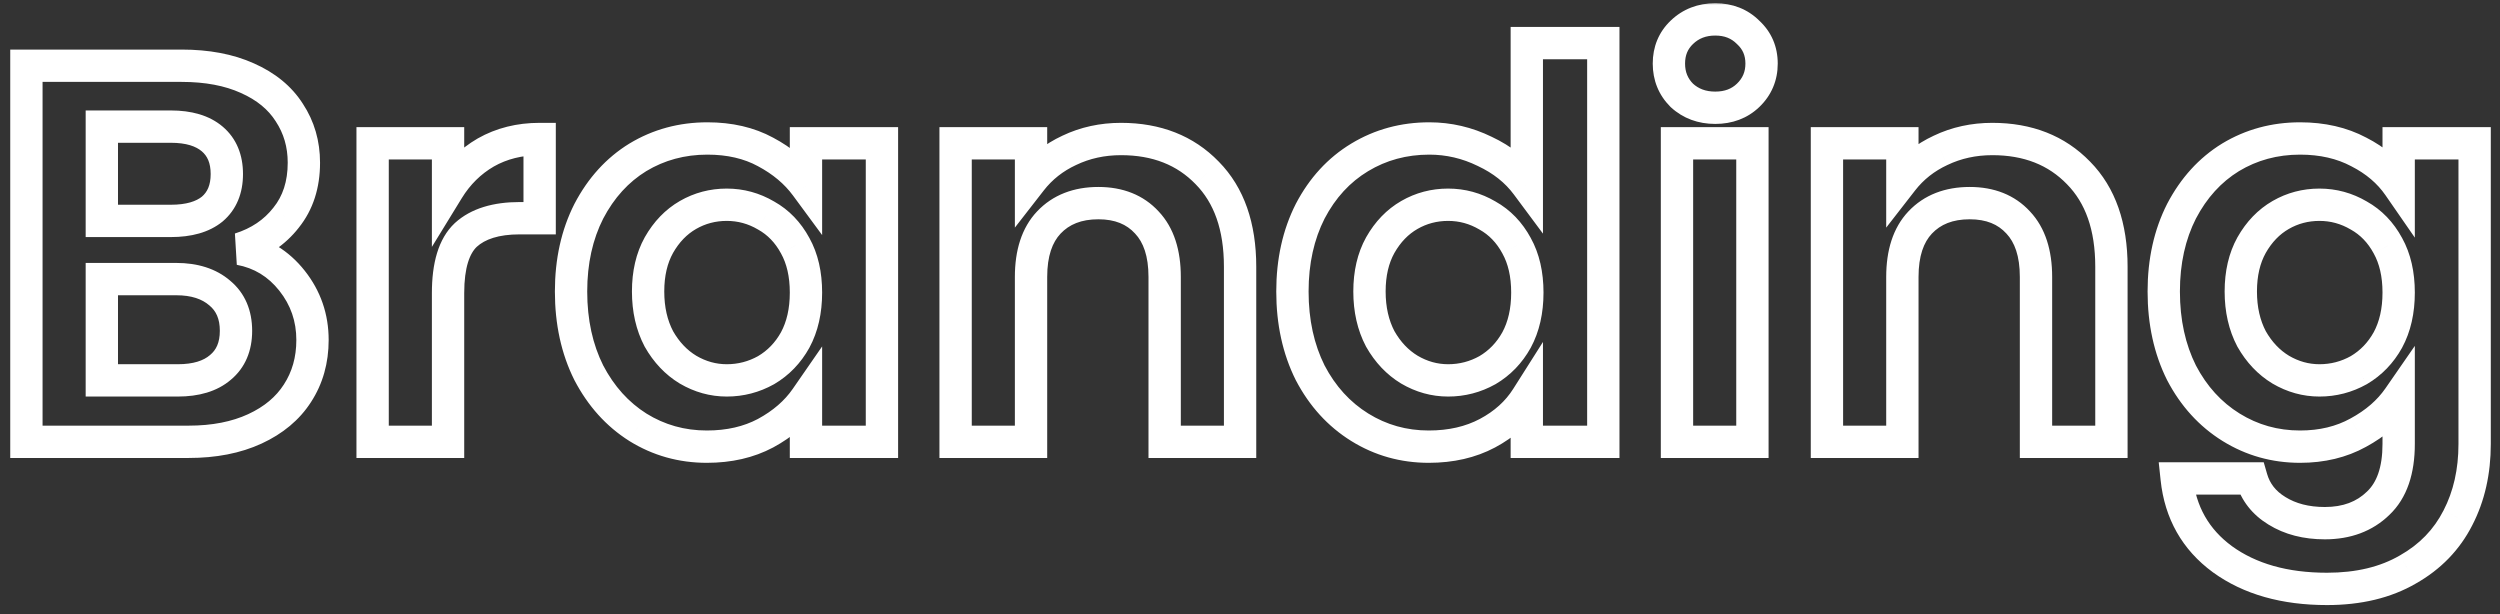 <svg width="232" height="57" viewBox="0 0 232 57" fill="none" xmlns="http://www.w3.org/2000/svg">
<rect x="0" y="0" width="232" height="57" fill="#333333" stroke="none"/>
<mask id="path-1-outside-1_1_343" maskUnits="userSpaceOnUse" x="0" y="0" width="232" height="57" fill="black">
<rect fill="white" width="232" height="57"/>
<path d="M22.25 23.1C24.217 23.467 25.833 24.45 27.1 26.05C28.367 27.65 29 29.483 29 31.55C29 33.417 28.533 35.067 27.6 36.5C26.7 37.9 25.383 39 23.65 39.8C21.917 40.6 19.867 41 17.5 41H2.45V6.1H16.85C19.217 6.1 21.25 6.483 22.95 7.25C24.683 8.017 25.983 9.083 26.85 10.45C27.75 11.817 28.2 13.367 28.2 15.1C28.2 17.133 27.65 18.833 26.55 20.2C25.483 21.567 24.05 22.533 22.25 23.1ZM9.45 20.5H15.85C17.517 20.5 18.8 20.133 19.7 19.4C20.6 18.633 21.05 17.55 21.05 16.15C21.05 14.75 20.6 13.667 19.7 12.9C18.8 12.133 17.517 11.75 15.85 11.75H9.45V20.5ZM16.5 35.3C18.2 35.3 19.517 34.9 20.45 34.1C21.417 33.3 21.9 32.167 21.9 30.7C21.9 29.2 21.4 28.033 20.4 27.2C19.4 26.333 18.05 25.9 16.35 25.9H9.45V35.3H16.5ZM41.579 17.6C42.479 16.133 43.646 14.983 45.079 14.15C46.546 13.317 48.212 12.9 50.079 12.9V20.25H48.229C46.029 20.25 44.362 20.767 43.229 21.8C42.129 22.833 41.579 24.633 41.579 27.2V41H34.579V13.3H41.579V17.6ZM52.994 27.05C52.994 24.25 53.544 21.767 54.644 19.6C55.777 17.433 57.294 15.767 59.194 14.6C61.127 13.433 63.277 12.85 65.644 12.85C67.71 12.85 69.51 13.267 71.044 14.1C72.61 14.933 73.86 15.983 74.794 17.25V13.3H81.844V41H74.794V36.95C73.894 38.25 72.644 39.333 71.044 40.2C69.477 41.033 67.66 41.45 65.594 41.45C63.26 41.45 61.127 40.85 59.194 39.65C57.294 38.45 55.777 36.767 54.644 34.6C53.544 32.4 52.994 29.883 52.994 27.05ZM74.794 27.15C74.794 25.45 74.46 24 73.794 22.8C73.127 21.567 72.227 20.633 71.094 20C69.96 19.333 68.744 19 67.444 19C66.144 19 64.944 19.317 63.844 19.95C62.744 20.583 61.844 21.517 61.144 22.75C60.477 23.95 60.144 25.383 60.144 27.05C60.144 28.717 60.477 30.183 61.144 31.45C61.844 32.683 62.744 33.633 63.844 34.3C64.977 34.967 66.177 35.3 67.444 35.3C68.744 35.3 69.96 34.983 71.094 34.35C72.227 33.683 73.127 32.75 73.794 31.55C74.46 30.317 74.794 28.85 74.794 27.15ZM104.03 12.9C107.33 12.9 109.997 13.95 112.03 16.05C114.064 18.117 115.08 21.017 115.08 24.75V41H108.08V25.7C108.08 23.5 107.53 21.817 106.43 20.65C105.33 19.45 103.83 18.85 101.93 18.85C99.997 18.85 98.464 19.45 97.331 20.65C96.231 21.817 95.68 23.5 95.68 25.7V41H88.68V13.3H95.68V16.75C96.614 15.55 97.797 14.617 99.231 13.95C100.697 13.25 102.297 12.9 104.03 12.9ZM119.937 27.05C119.937 24.25 120.487 21.767 121.587 19.6C122.72 17.433 124.254 15.767 126.187 14.6C128.12 13.433 130.27 12.85 132.637 12.85C134.437 12.85 136.154 13.25 137.787 14.05C139.42 14.817 140.72 15.85 141.687 17.15V4H148.787V41H141.687V36.9C140.82 38.267 139.604 39.367 138.037 40.2C136.47 41.033 134.654 41.45 132.587 41.45C130.254 41.45 128.12 40.85 126.187 39.65C124.254 38.45 122.72 36.767 121.587 34.6C120.487 32.4 119.937 29.883 119.937 27.05ZM141.737 27.15C141.737 25.45 141.404 24 140.737 22.8C140.07 21.567 139.17 20.633 138.037 20C136.904 19.333 135.687 19 134.387 19C133.087 19 131.887 19.317 130.787 19.95C129.687 20.583 128.787 21.517 128.087 22.75C127.42 23.95 127.087 25.383 127.087 27.05C127.087 28.717 127.42 30.183 128.087 31.45C128.787 32.683 129.687 33.633 130.787 34.3C131.92 34.967 133.12 35.3 134.387 35.3C135.687 35.3 136.904 34.983 138.037 34.35C139.17 33.683 140.07 32.75 140.737 31.55C141.404 30.317 141.737 28.85 141.737 27.15ZM159.174 10C157.94 10 156.907 9.617 156.074 8.85C155.274 8.05 154.874 7.067 154.874 5.9C154.874 4.733 155.274 3.767 156.074 3C156.907 2.2 157.94 1.8 159.174 1.8C160.407 1.8 161.424 2.2 162.224 3C163.057 3.767 163.474 4.733 163.474 5.9C163.474 7.067 163.057 8.05 162.224 8.85C161.424 9.617 160.407 10 159.174 10ZM162.624 13.3V41H155.624V13.3H162.624ZM184.89 12.9C188.19 12.9 190.857 13.95 192.89 16.05C194.923 18.117 195.94 21.017 195.94 24.75V41H188.94V25.7C188.94 23.5 188.39 21.817 187.29 20.65C186.19 19.45 184.69 18.85 182.79 18.85C180.857 18.85 179.323 19.45 178.19 20.65C177.09 21.817 176.54 23.5 176.54 25.7V41H169.54V13.3H176.54V16.75C177.473 15.55 178.657 14.617 180.09 13.95C181.557 13.25 183.157 12.9 184.89 12.9ZM213.446 12.85C215.513 12.85 217.33 13.267 218.896 14.1C220.463 14.9 221.696 15.95 222.596 17.25V13.3H229.646V41.2C229.646 43.767 229.13 46.05 228.096 48.05C227.063 50.083 225.513 51.683 223.446 52.85C221.38 54.05 218.88 54.65 215.946 54.65C212.013 54.65 208.78 53.733 206.246 51.9C203.746 50.067 202.33 47.567 201.996 44.4H208.946C209.313 45.667 210.096 46.667 211.296 47.4C212.53 48.167 214.013 48.55 215.746 48.55C217.78 48.55 219.43 47.933 220.696 46.7C221.963 45.5 222.596 43.667 222.596 41.2V36.9C221.696 38.2 220.446 39.283 218.846 40.15C217.28 41.017 215.48 41.45 213.446 41.45C211.113 41.45 208.98 40.85 207.046 39.65C205.113 38.45 203.58 36.767 202.446 34.6C201.346 32.4 200.796 29.883 200.796 27.05C200.796 24.25 201.346 21.767 202.446 19.6C203.58 17.433 205.096 15.767 206.996 14.6C208.93 13.433 211.08 12.85 213.446 12.85ZM222.596 27.15C222.596 25.45 222.263 24 221.596 22.8C220.93 21.567 220.03 20.633 218.896 20C217.763 19.333 216.546 19 215.246 19C213.946 19 212.746 19.317 211.646 19.95C210.546 20.583 209.646 21.517 208.946 22.75C208.28 23.95 207.946 25.383 207.946 27.05C207.946 28.717 208.28 30.183 208.946 31.45C209.646 32.683 210.546 33.633 211.646 34.3C212.78 34.967 213.98 35.3 215.246 35.3C216.546 35.3 217.763 34.983 218.896 34.35C220.03 33.683 220.93 32.75 221.596 31.55C222.263 30.317 222.596 28.85 222.596 27.15Z"/>
</mask>
<path d="M22.25 23.1L21.8 21.669L21.975 24.575L22.25 23.1ZM27.1 26.05L28.276 25.119H28.276L27.1 26.05ZM27.6 36.5L26.343 35.681L26.338 35.689L27.6 36.5ZM23.65 39.8L24.279 41.162L23.65 39.8ZM2.45 41H0.95V42.5H2.45V41ZM2.45 6.1V4.6H0.95V6.1H2.45ZM22.95 7.25L22.333 8.617L22.343 8.622L22.95 7.25ZM26.85 10.45L25.583 11.253L25.59 11.264L25.597 11.275L26.85 10.45ZM26.55 20.2L25.381 19.259L25.374 19.268L25.367 19.277L26.55 20.2ZM9.45 20.5H7.95V22H9.45V20.5ZM19.7 19.4L20.648 20.563L20.66 20.552L20.673 20.542L19.7 19.4ZM19.7 12.9L20.673 11.758H20.673L19.7 12.9ZM9.45 11.75V10.25H7.95V11.75H9.45ZM20.45 34.1L19.494 32.944L19.484 32.953L19.474 32.961L20.45 34.1ZM20.4 27.2L19.418 28.334L19.429 28.343L19.44 28.352L20.4 27.2ZM9.45 25.9V24.4H7.95V25.9H9.45ZM9.45 35.3H7.95V36.8H9.45V35.3ZM21.975 24.575C23.578 24.873 24.877 25.659 25.924 26.981L28.276 25.119C26.79 23.241 24.855 22.06 22.525 21.625L21.975 24.575ZM25.924 26.981C26.978 28.312 27.5 29.817 27.5 31.55H30.5C30.5 29.15 29.755 26.988 28.276 25.119L25.924 26.981ZM27.5 31.55C27.5 33.154 27.103 34.514 26.343 35.681L28.857 37.319C29.963 35.62 30.5 33.68 30.5 31.55H27.5ZM26.338 35.689C25.614 36.815 24.535 37.74 23.021 38.438L24.279 41.162C26.232 40.26 27.786 38.985 28.862 37.311L26.338 35.689ZM23.021 38.438C21.526 39.128 19.7 39.5 17.5 39.5V42.5C20.033 42.5 22.307 42.072 24.279 41.162L23.021 38.438ZM17.5 39.5H2.45V42.5H17.5V39.5ZM3.95 41V6.1H0.95V41H3.95ZM2.45 7.6H16.85V4.6H2.45V7.6ZM16.85 7.6C19.059 7.6 20.872 7.958 22.333 8.617L23.567 5.883C21.628 5.008 19.374 4.6 16.85 4.6V7.6ZM22.343 8.622C23.853 9.289 24.901 10.178 25.583 11.253L28.117 9.647C27.066 7.989 25.514 6.744 23.557 5.878L22.343 8.622ZM25.597 11.275C26.326 12.382 26.7 13.642 26.7 15.1H29.7C29.7 13.092 29.174 11.251 28.103 9.625L25.597 11.275ZM26.7 15.1C26.7 16.848 26.234 18.201 25.381 19.259L27.718 21.14C29.066 19.466 29.7 17.418 29.7 15.1H26.7ZM25.367 19.277C24.504 20.383 23.337 21.185 21.8 21.669L22.7 24.531C24.763 23.881 26.462 22.75 27.733 21.123L25.367 19.277ZM9.45 22H15.85V19H9.45V22ZM15.85 22C17.715 22 19.385 21.592 20.648 20.563L18.753 18.237C18.215 18.675 17.318 19 15.85 19V22ZM20.673 20.542C21.97 19.437 22.55 17.9 22.55 16.15H19.55C19.55 17.2 19.23 17.83 18.727 18.258L20.673 20.542ZM22.55 16.15C22.55 14.4 21.97 12.863 20.673 11.758L18.727 14.042C19.23 14.47 19.55 15.1 19.55 16.15H22.55ZM20.673 11.758C19.409 10.681 17.729 10.25 15.85 10.25V13.25C17.305 13.25 18.191 13.585 18.727 14.042L20.673 11.758ZM15.85 10.25H9.45V13.25H15.85V10.25ZM7.95 11.75V20.5H10.95V11.75H7.95ZM16.5 36.8C18.421 36.8 20.133 36.348 21.426 35.239L19.474 32.961C18.901 33.452 17.979 33.8 16.5 33.8V36.8ZM21.406 35.256C22.777 34.121 23.4 32.53 23.4 30.7H20.4C20.4 31.804 20.056 32.479 19.494 32.944L21.406 35.256ZM23.4 30.7C23.4 28.831 22.756 27.211 21.36 26.048L19.44 28.352C20.044 28.855 20.4 29.569 20.4 30.7H23.4ZM21.382 26.067C20.039 24.903 18.306 24.4 16.35 24.4V27.4C17.794 27.4 18.761 27.764 19.418 28.334L21.382 26.067ZM16.35 24.4H9.45V27.4H16.35V24.4ZM7.95 25.9V35.3H10.95V25.9H7.95ZM9.45 36.8H16.5V33.8H9.45V36.8ZM41.579 17.6H40.079V22.912L42.857 18.384L41.579 17.6ZM45.079 14.15L44.338 12.846L44.331 12.85L44.325 12.853L45.079 14.15ZM50.079 12.9H51.579V11.4H50.079V12.9ZM50.079 20.25V21.75H51.579V20.25H50.079ZM43.229 21.8L42.218 20.692L42.21 20.699L42.202 20.707L43.229 21.8ZM41.579 41V42.5H43.079V41H41.579ZM34.579 41H33.079V42.5H34.579V41ZM34.579 13.3V11.8H33.079V13.3H34.579ZM41.579 13.3H43.079V11.8H41.579V13.3ZM42.857 18.384C43.633 17.121 44.622 16.151 45.833 15.447L44.325 12.853C42.669 13.816 41.325 15.146 40.3 16.816L42.857 18.384ZM45.82 15.454C47.037 14.762 48.444 14.4 50.079 14.4V11.4C47.981 11.4 46.054 11.871 44.338 12.846L45.82 15.454ZM48.579 12.9V20.25H51.579V12.9H48.579ZM50.079 18.75H48.229V21.75H50.079V18.75ZM48.229 18.75C45.816 18.75 43.727 19.316 42.218 20.692L44.239 22.908C44.997 22.218 46.242 21.75 48.229 21.75V18.75ZM42.202 20.707C40.646 22.169 40.079 24.494 40.079 27.2H43.079C43.079 24.773 43.612 23.498 44.256 22.893L42.202 20.707ZM40.079 27.2V41H43.079V27.2H40.079ZM41.579 39.5H34.579V42.5H41.579V39.5ZM36.079 41V13.3H33.079V41H36.079ZM34.579 14.8H41.579V11.8H34.579V14.8ZM40.079 13.3V17.6H43.079V13.3H40.079ZM54.644 19.6L53.315 18.905L53.31 18.913L53.306 18.921L54.644 19.6ZM59.194 14.6L58.419 13.316L58.409 13.322L59.194 14.6ZM71.044 14.1L70.328 15.418L70.339 15.424L71.044 14.1ZM74.794 17.25L73.586 18.14L76.294 21.814V17.25H74.794ZM74.794 13.3V11.8H73.294V13.3H74.794ZM81.844 13.3H83.344V11.8H81.844V13.3ZM81.844 41V42.5H83.344V41H81.844ZM74.794 41H73.294V42.5H74.794V41ZM74.794 36.95H76.294V32.148L73.561 36.096L74.794 36.95ZM71.044 40.2L71.748 41.524L71.758 41.519L71.044 40.2ZM59.194 39.65L58.393 40.918L58.403 40.925L59.194 39.65ZM54.644 34.6L53.302 35.271L53.308 35.283L53.315 35.295L54.644 34.6ZM73.794 22.8L72.474 23.513L72.478 23.521L72.483 23.529L73.794 22.8ZM71.094 20L70.333 21.293L70.347 21.301L70.362 21.309L71.094 20ZM63.844 19.95L63.095 18.65H63.095L63.844 19.95ZM61.144 22.75L59.839 22.01L59.833 22.021L61.144 22.75ZM61.144 31.45L59.816 32.149L59.828 32.17L59.839 32.19L61.144 31.45ZM63.844 34.3L63.066 35.583L63.075 35.588L63.083 35.593L63.844 34.3ZM71.094 34.35L71.826 35.659L71.84 35.651L71.854 35.643L71.094 34.35ZM73.794 31.55L75.105 32.279L75.109 32.271L75.113 32.263L73.794 31.55ZM54.494 27.05C54.494 24.45 55.003 22.205 55.981 20.279L53.306 18.921C52.084 21.328 51.494 24.05 51.494 27.05H54.494ZM55.973 20.295C56.993 18.345 58.331 16.89 59.979 15.878L58.409 13.322C56.256 14.644 54.561 16.522 53.315 18.905L55.973 20.295ZM59.969 15.884C61.657 14.866 63.536 14.35 65.644 14.35V11.35C63.018 11.35 60.597 12.001 58.419 13.316L59.969 15.884ZM65.644 14.35C67.506 14.35 69.051 14.724 70.328 15.418L71.76 12.782C69.97 11.809 67.915 11.35 65.644 11.35V14.35ZM70.339 15.424C71.733 16.166 72.802 17.076 73.586 18.14L76.001 16.36C74.919 14.891 73.487 13.701 71.748 12.776L70.339 15.424ZM76.294 17.25V13.3H73.294V17.25H76.294ZM74.794 14.8H81.844V11.8H74.794V14.8ZM80.344 13.3V41H83.344V13.3H80.344ZM81.844 39.5H74.794V42.5H81.844V39.5ZM76.294 41V36.95H73.294V41H76.294ZM73.561 36.096C72.813 37.175 71.754 38.11 70.329 38.881L71.758 41.519C73.534 40.557 74.974 39.325 76.027 37.804L73.561 36.096ZM70.339 38.876C69.023 39.576 67.455 39.95 65.594 39.95V42.95C67.865 42.95 69.931 42.491 71.748 41.524L70.339 38.876ZM65.594 39.95C63.532 39.95 61.674 39.424 59.985 38.376L58.403 40.925C60.58 42.276 62.988 42.95 65.594 42.95V39.95ZM59.995 38.382C58.338 37.335 56.995 35.858 55.973 33.905L53.315 35.295C54.559 37.675 56.25 39.565 58.393 40.918L59.995 38.382ZM55.985 33.929C55.004 31.967 54.494 29.686 54.494 27.05H51.494C51.494 30.081 52.083 32.833 53.302 35.271L55.985 33.929ZM76.294 27.15C76.294 25.255 75.922 23.541 75.105 22.072L72.483 23.529C72.999 24.459 73.294 25.645 73.294 27.15H76.294ZM75.113 22.087C74.323 20.624 73.227 19.474 71.826 18.691L70.362 21.309C71.227 21.793 71.932 22.51 72.474 23.513L75.113 22.087ZM71.854 18.707C70.493 17.907 69.014 17.5 67.444 17.5V20.5C68.473 20.5 69.428 20.76 70.333 21.293L71.854 18.707ZM67.444 17.5C65.888 17.5 64.429 17.882 63.095 18.65L64.592 21.25C65.459 20.751 66.4 20.5 67.444 20.5V17.5ZM63.095 18.65C61.737 19.432 60.656 20.571 59.839 22.01L62.448 23.49C63.032 22.462 63.751 21.735 64.592 21.25L63.095 18.65ZM59.833 22.021C59.018 23.487 58.644 25.183 58.644 27.05H61.644C61.644 25.584 61.936 24.413 62.455 23.479L59.833 22.021ZM58.644 27.05C58.644 28.92 59.019 30.634 59.816 32.149L62.471 30.751C61.935 29.733 61.644 28.513 61.644 27.05H58.644ZM59.839 32.19C60.652 33.623 61.725 34.77 63.066 35.583L64.621 33.017C63.762 32.497 63.035 31.744 62.448 30.71L59.839 32.19ZM63.083 35.593C64.438 36.39 65.899 36.8 67.444 36.8V33.8C66.455 33.8 65.516 33.544 64.604 33.007L63.083 35.593ZM67.444 36.8C69 36.8 70.468 36.418 71.826 35.659L70.362 33.041C69.453 33.549 68.488 33.8 67.444 33.8V36.8ZM71.854 35.643C73.229 34.834 74.314 33.702 75.105 32.279L72.483 30.822C71.94 31.798 71.226 32.532 70.333 33.057L71.854 35.643ZM75.113 32.263C75.921 30.769 76.294 29.047 76.294 27.15H73.294C73.294 28.654 73 29.864 72.474 30.837L75.113 32.263ZM112.03 16.05L110.953 17.093L110.961 17.102L112.03 16.05ZM115.08 41V42.5H116.58V41H115.08ZM108.08 41H106.58V42.5H108.08V41ZM106.43 20.65L105.325 21.664L105.332 21.671L105.339 21.679L106.43 20.65ZM97.331 20.65L96.24 19.62L96.239 19.621L97.331 20.65ZM95.68 41V42.5H97.18V41H95.68ZM88.68 41H87.18V42.5H88.68V41ZM88.68 13.3V11.8H87.18V13.3H88.68ZM95.68 13.3H97.18V11.8H95.68V13.3ZM95.68 16.75H94.18V21.122L96.865 17.671L95.68 16.75ZM99.231 13.95L99.863 15.31L99.87 15.307L99.877 15.304L99.231 13.95ZM104.03 14.4C106.982 14.4 109.24 15.324 110.953 17.093L113.108 15.007C110.755 12.576 107.679 11.4 104.03 11.4V14.4ZM110.961 17.102C112.645 18.814 113.58 21.292 113.58 24.75H116.58C116.58 20.741 115.482 17.419 113.1 14.998L110.961 17.102ZM113.58 24.75V41H116.58V24.75H113.58ZM115.08 39.5H108.08V42.5H115.08V39.5ZM109.58 41V25.7H106.58V41H109.58ZM109.58 25.7C109.58 23.262 108.969 21.156 107.522 19.621L105.339 21.679C106.092 22.478 106.58 23.738 106.58 25.7H109.58ZM107.536 19.636C106.104 18.074 104.174 17.35 101.93 17.35V20.35C103.487 20.35 104.557 20.826 105.325 21.664L107.536 19.636ZM101.93 17.35C99.661 17.35 97.706 18.068 96.24 19.62L98.421 21.68C99.222 20.832 100.333 20.35 101.93 20.35V17.35ZM96.239 19.621C94.792 21.156 94.18 23.262 94.18 25.7H97.18C97.18 23.738 97.669 22.478 98.422 21.679L96.239 19.621ZM94.18 25.7V41H97.18V25.7H94.18ZM95.68 39.5H88.68V42.5H95.68V39.5ZM90.18 41V13.3H87.18V41H90.18ZM88.68 14.8H95.68V11.8H88.68V14.8ZM94.18 13.3V16.75H97.18V13.3H94.18ZM96.865 17.671C97.646 16.667 98.637 15.88 99.863 15.31L98.598 12.59C96.957 13.353 95.582 14.433 94.496 15.829L96.865 17.671ZM99.877 15.304C101.128 14.706 102.506 14.4 104.03 14.4V11.4C102.089 11.4 100.266 11.794 98.584 12.596L99.877 15.304ZM121.587 19.6L120.258 18.905L120.254 18.913L120.25 18.921L121.587 19.6ZM126.187 14.6L126.962 15.884L126.187 14.6ZM137.787 14.05L137.127 15.397L137.138 15.403L137.15 15.408L137.787 14.05ZM141.687 17.15L140.483 18.045L143.187 21.681V17.15H141.687ZM141.687 4V2.5H140.187V4H141.687ZM148.787 4H150.287V2.5H148.787V4ZM148.787 41V42.5H150.287V41H148.787ZM141.687 41H140.187V42.5H141.687V41ZM141.687 36.9H143.187V31.734L140.42 36.097L141.687 36.9ZM138.037 40.2L137.333 38.876L138.037 40.2ZM126.187 39.65L126.978 38.376L126.187 39.65ZM121.587 34.6L120.245 35.271L120.252 35.283L120.258 35.295L121.587 34.6ZM140.737 22.8L139.418 23.513L139.422 23.521L139.426 23.529L140.737 22.8ZM138.037 20L137.277 21.293L137.291 21.301L137.305 21.309L138.037 20ZM130.787 19.95L130.039 18.65L130.787 19.95ZM128.087 22.75L126.783 22.01L126.776 22.021L128.087 22.75ZM128.087 31.45L126.76 32.149L126.771 32.17L126.783 32.19L128.087 31.45ZM130.787 34.3L130.01 35.583L130.018 35.588L130.027 35.593L130.787 34.3ZM138.037 34.35L138.769 35.659L138.783 35.651L138.798 35.643L138.037 34.35ZM140.737 31.55L142.048 32.279L142.053 32.271L142.057 32.263L140.737 31.55ZM121.437 27.05C121.437 24.45 121.947 22.205 122.925 20.279L120.25 18.921C119.028 21.328 118.437 24.05 118.437 27.05H121.437ZM122.916 20.295C123.933 18.351 125.283 16.897 126.962 15.884L125.412 13.316C123.224 14.636 121.508 16.516 120.258 18.905L122.916 20.295ZM126.962 15.884C128.65 14.866 130.53 14.35 132.637 14.35V11.35C130.011 11.35 127.591 12.001 125.412 13.316L126.962 15.884ZM132.637 14.35C134.206 14.35 135.697 14.697 137.127 15.397L138.447 12.703C136.61 11.803 134.668 11.35 132.637 11.35V14.35ZM137.15 15.408C138.585 16.081 139.681 16.965 140.483 18.045L142.891 16.255C141.76 14.735 140.256 13.552 138.424 12.692L137.15 15.408ZM143.187 17.15V4H140.187V17.15H143.187ZM141.687 5.5H148.787V2.5H141.687V5.5ZM147.287 4V41H150.287V4H147.287ZM148.787 39.5H141.687V42.5H148.787V39.5ZM143.187 41V36.9H140.187V41H143.187ZM140.42 36.097C139.706 37.223 138.693 38.152 137.333 38.876L138.742 41.524C140.515 40.581 141.935 39.31 142.954 37.703L140.42 36.097ZM137.333 38.876C136.016 39.576 134.449 39.95 132.587 39.95V42.95C134.859 42.95 136.925 42.491 138.742 41.524L137.333 38.876ZM132.587 39.95C130.526 39.95 128.668 39.424 126.978 38.376L125.396 40.925C127.573 42.276 129.982 42.95 132.587 42.95V39.95ZM126.978 38.376C125.29 37.328 123.935 35.852 122.916 33.905L120.258 35.295C121.506 37.681 123.218 39.572 125.396 40.925L126.978 38.376ZM122.929 33.929C121.948 31.967 121.437 29.686 121.437 27.05H118.437C118.437 30.081 119.027 32.833 120.245 35.271L122.929 33.929ZM143.237 27.15C143.237 25.255 142.865 23.541 142.048 22.072L139.426 23.529C139.943 24.459 140.237 25.645 140.237 27.15H143.237ZM142.057 22.087C141.266 20.624 140.171 19.474 138.769 18.691L137.305 21.309C138.17 21.793 138.875 22.51 139.418 23.513L142.057 22.087ZM138.798 18.707C137.437 17.907 135.958 17.5 134.387 17.5V20.5C135.416 20.5 136.371 20.76 137.277 21.293L138.798 18.707ZM134.387 17.5C132.831 17.5 131.372 17.882 130.039 18.65L131.536 21.25C132.402 20.751 133.343 20.5 134.387 20.5V17.5ZM130.039 18.65C128.68 19.432 127.599 20.571 126.783 22.01L129.392 23.49C129.975 22.462 130.694 21.735 131.536 21.25L130.039 18.65ZM126.776 22.021C125.961 23.487 125.587 25.183 125.587 27.05H128.587C128.587 25.584 128.879 24.413 129.398 23.479L126.776 22.021ZM125.587 27.05C125.587 28.92 125.962 30.634 126.76 32.149L129.414 30.751C128.879 29.733 128.587 28.513 128.587 27.05H125.587ZM126.783 32.19C127.596 33.623 128.669 34.77 130.01 35.583L131.565 33.017C130.706 32.497 129.978 31.744 129.392 30.71L126.783 32.19ZM130.027 35.593C131.381 36.39 132.843 36.8 134.387 36.8V33.8C133.398 33.8 132.46 33.544 131.548 33.007L130.027 35.593ZM134.387 36.8C135.943 36.8 137.412 36.418 138.769 35.659L137.305 33.041C136.396 33.549 135.431 33.8 134.387 33.8V36.8ZM138.798 35.643C140.172 34.834 141.258 33.702 142.048 32.279L139.426 30.822C138.883 31.798 138.169 32.532 137.277 33.057L138.798 35.643ZM142.057 32.263C142.864 30.769 143.237 29.047 143.237 27.15H140.237C140.237 28.654 139.943 29.864 139.418 30.837L142.057 32.263ZM156.074 8.85L155.013 9.911L155.035 9.933L155.058 9.954L156.074 8.85ZM156.074 3L157.112 4.083L157.113 4.082L156.074 3ZM162.224 3L161.163 4.061L161.185 4.083L161.208 4.104L162.224 3ZM162.224 8.85L163.262 9.933L163.263 9.932L162.224 8.85ZM162.624 13.3H164.124V11.8H162.624V13.3ZM162.624 41V42.5H164.124V41H162.624ZM155.624 41H154.124V42.5H155.624V41ZM155.624 13.3V11.8H154.124V13.3H155.624ZM159.174 8.5C158.28 8.5 157.62 8.234 157.089 7.746L155.058 9.954C156.194 10.999 157.601 11.5 159.174 11.5V8.5ZM157.134 7.789C156.625 7.28 156.374 6.683 156.374 5.9H153.374C153.374 7.451 153.922 8.82 155.013 9.911L157.134 7.789ZM156.374 5.9C156.374 5.118 156.624 4.55 157.112 4.083L155.036 1.917C153.924 2.983 153.374 4.349 153.374 5.9H156.374ZM157.113 4.082C157.646 3.57 158.299 3.3 159.174 3.3V0.3C157.582 0.3 156.168 0.83 155.035 1.918L157.113 4.082ZM159.174 3.3C160.049 3.3 160.671 3.569 161.163 4.061L163.284 1.939C162.176 0.831 160.765 0.3 159.174 0.3V3.3ZM161.208 4.104C161.722 4.577 161.974 5.138 161.974 5.9H164.974C164.974 4.328 164.392 2.956 163.239 1.896L161.208 4.104ZM161.974 5.9C161.974 6.663 161.72 7.254 161.185 7.768L163.263 9.932C164.394 8.846 164.974 7.471 164.974 5.9H161.974ZM161.186 7.767C160.698 8.235 160.068 8.5 159.174 8.5V11.5C160.746 11.5 162.15 10.998 163.262 9.933L161.186 7.767ZM161.124 13.3V41H164.124V13.3H161.124ZM162.624 39.5H155.624V42.5H162.624V39.5ZM157.124 41V13.3H154.124V41H157.124ZM155.624 14.8H162.624V11.8H155.624V14.8ZM192.89 16.05L191.812 17.093L191.821 17.102L192.89 16.05ZM195.94 41V42.5H197.44V41H195.94ZM188.94 41H187.44V42.5H188.94V41ZM187.29 20.65L186.184 21.664L186.191 21.671L186.198 21.679L187.29 20.65ZM178.19 20.65L177.099 19.62L177.098 19.621L178.19 20.65ZM176.54 41V42.5H178.04V41H176.54ZM169.54 41H168.04V42.5H169.54V41ZM169.54 13.3V11.8H168.04V13.3H169.54ZM176.54 13.3H178.04V11.8H176.54V13.3ZM176.54 16.75H175.04V21.122L177.724 17.671L176.54 16.75ZM180.09 13.95L180.722 15.31L180.729 15.307L180.736 15.304L180.09 13.95ZM184.89 14.4C187.841 14.4 190.099 15.324 191.812 17.093L193.967 15.007C191.614 12.576 188.539 11.4 184.89 11.4V14.4ZM191.821 17.102C193.505 18.814 194.44 21.292 194.44 24.75H197.44C197.44 20.741 196.342 17.419 193.959 14.998L191.821 17.102ZM194.44 24.75V41H197.44V24.75H194.44ZM195.94 39.5H188.94V42.5H195.94V39.5ZM190.44 41V25.7H187.44V41H190.44ZM190.44 25.7C190.44 23.262 189.828 21.156 188.381 19.621L186.198 21.679C186.951 22.478 187.44 23.738 187.44 25.7H190.44ZM188.396 19.636C186.963 18.074 185.033 17.35 182.79 17.35V20.35C184.346 20.35 185.416 20.826 186.184 21.664L188.396 19.636ZM182.79 17.35C180.521 17.35 178.565 18.068 177.099 19.62L179.28 21.68C180.082 20.832 181.192 20.35 182.79 20.35V17.35ZM177.098 19.621C175.651 21.156 175.04 23.262 175.04 25.7H178.04C178.04 23.738 178.528 22.478 179.281 21.679L177.098 19.621ZM175.04 25.7V41H178.04V25.7H175.04ZM176.54 39.5H169.54V42.5H176.54V39.5ZM171.04 41V13.3H168.04V41H171.04ZM169.54 14.8H176.54V11.8H169.54V14.8ZM175.04 13.3V16.75H178.04V13.3H175.04ZM177.724 17.671C178.505 16.667 179.496 15.88 180.722 15.31L179.457 12.59C177.817 13.353 176.441 14.433 175.356 15.829L177.724 17.671ZM180.736 15.304C181.988 14.706 183.365 14.4 184.89 14.4V11.4C182.948 11.4 181.125 11.794 179.444 12.596L180.736 15.304ZM218.896 14.1L218.192 15.424L218.203 15.43L218.214 15.436L218.896 14.1ZM222.596 17.25L221.363 18.104L224.096 22.052V17.25H222.596ZM222.596 13.3V11.8H221.096V13.3H222.596ZM229.646 13.3H231.146V11.8H229.646V13.3ZM228.096 48.05L226.764 47.361L226.759 47.37L228.096 48.05ZM223.446 52.85L222.709 51.544L222.701 51.548L222.693 51.553L223.446 52.85ZM206.246 51.9L205.359 53.11L205.367 53.115L206.246 51.9ZM201.996 44.4V42.9H200.33L200.505 44.557L201.996 44.4ZM208.946 44.4L210.387 43.983L210.074 42.9H208.946V44.4ZM211.296 47.4L212.088 46.126L212.079 46.12L211.296 47.4ZM220.696 46.7L219.665 45.611L219.657 45.618L219.65 45.625L220.696 46.7ZM222.596 36.9H224.096V32.098L221.363 36.046L222.596 36.9ZM218.846 40.15L218.132 38.831L218.12 38.837L218.846 40.15ZM207.046 39.65L207.838 38.376L207.046 39.65ZM202.446 34.6L201.105 35.271L201.111 35.283L201.117 35.295L202.446 34.6ZM202.446 19.6L201.117 18.905L201.113 18.913L201.109 18.921L202.446 19.6ZM206.996 14.6L206.221 13.316L206.212 13.322L206.996 14.6ZM221.596 22.8L220.277 23.513L220.281 23.521L220.285 23.529L221.596 22.8ZM218.896 20L218.136 21.293L218.15 21.301L218.165 21.309L218.896 20ZM211.646 19.95L210.898 18.65L211.646 19.95ZM208.946 22.75L207.642 22.01L207.635 22.021L208.946 22.75ZM208.946 31.45L207.619 32.149L207.63 32.17L207.642 32.19L208.946 31.45ZM211.646 34.3L210.869 35.583L210.877 35.588L210.886 35.593L211.646 34.3ZM218.896 34.35L219.628 35.659L219.643 35.651L219.657 35.643L218.896 34.35ZM221.596 31.55L222.908 32.279L222.912 32.271L222.916 32.263L221.596 31.55ZM213.446 14.35C215.308 14.35 216.875 14.724 218.192 15.424L219.601 12.776C217.784 11.809 215.718 11.35 213.446 11.35V14.35ZM218.214 15.436C219.586 16.136 220.62 17.03 221.363 18.104L223.83 16.396C222.773 14.87 221.341 13.664 219.579 12.764L218.214 15.436ZM224.096 17.25V13.3H221.096V17.25H224.096ZM222.596 14.8H229.646V11.8H222.596V14.8ZM228.146 13.3V41.2H231.146V13.3H228.146ZM228.146 41.2C228.146 43.561 227.673 45.602 226.764 47.361L229.429 48.739C230.587 46.498 231.146 43.972 231.146 41.2H228.146ZM226.759 47.37C225.865 49.129 224.529 50.516 222.709 51.544L224.184 54.156C226.497 52.85 228.261 51.037 229.434 48.73L226.759 47.37ZM222.693 51.553C220.902 52.593 218.675 53.15 215.946 53.15V56.15C219.085 56.15 221.858 55.507 224.2 54.147L222.693 51.553ZM215.946 53.15C212.247 53.15 209.344 52.29 207.126 50.685L205.367 53.115C208.216 55.177 211.779 56.15 215.946 56.15V53.15ZM207.134 50.69C204.985 49.115 203.779 47.002 203.488 44.243L200.505 44.557C200.881 48.131 202.508 51.019 205.359 53.11L207.134 50.69ZM201.996 45.9H208.946V42.9H201.996V45.9ZM207.506 44.817C207.984 46.469 209.018 47.766 210.514 48.68L212.079 46.12C211.175 45.568 210.643 44.864 210.387 43.983L207.506 44.817ZM210.505 48.674C212.018 49.615 213.788 50.05 215.746 50.05V47.05C214.238 47.05 213.041 46.718 212.088 46.126L210.505 48.674ZM215.746 50.05C218.107 50.05 220.154 49.322 221.743 47.775L219.65 45.625C218.706 46.545 217.452 47.05 215.746 47.05V50.05ZM221.728 47.789C223.4 46.205 224.096 43.905 224.096 41.2H221.096C221.096 43.429 220.526 44.795 219.665 45.611L221.728 47.789ZM224.096 41.2V36.9H221.096V41.2H224.096ZM221.363 36.046C220.616 37.125 219.556 38.06 218.132 38.831L219.561 41.469C221.337 40.507 222.777 39.275 223.83 37.754L221.363 36.046ZM218.12 38.837C216.805 39.565 215.261 39.95 213.446 39.95V42.95C215.699 42.95 217.755 42.468 219.573 41.463L218.12 38.837ZM213.446 39.95C211.385 39.95 209.527 39.424 207.838 38.376L206.255 40.925C208.433 42.276 210.841 42.95 213.446 42.95V39.95ZM207.838 38.376C206.149 37.328 204.794 35.852 203.776 33.905L201.117 35.295C202.365 37.681 204.077 39.572 206.255 40.925L207.838 38.376ZM203.788 33.929C202.807 31.967 202.296 29.686 202.296 27.05H199.296C199.296 30.081 199.886 32.833 201.105 35.271L203.788 33.929ZM202.296 27.05C202.296 24.45 202.806 22.205 203.784 20.279L201.109 18.921C199.887 21.328 199.296 24.05 199.296 27.05H202.296ZM203.776 20.295C204.796 18.345 206.134 16.89 207.781 15.878L206.212 13.322C204.059 14.644 202.364 16.522 201.117 18.905L203.776 20.295ZM207.771 15.884C209.459 14.866 211.339 14.35 213.446 14.35V11.35C210.82 11.35 208.4 12.001 206.221 13.316L207.771 15.884ZM224.096 27.15C224.096 25.255 223.724 23.541 222.908 22.072L220.285 23.529C220.802 24.459 221.096 25.645 221.096 27.15H224.096ZM222.916 22.087C222.125 20.624 221.03 19.474 219.628 18.691L218.165 21.309C219.03 21.793 219.734 22.51 220.277 23.513L222.916 22.087ZM219.657 18.707C218.296 17.907 216.817 17.5 215.246 17.5V20.5C216.276 20.5 217.23 20.76 218.136 21.293L219.657 18.707ZM215.246 17.5C213.69 17.5 212.231 17.882 210.898 18.65L212.395 21.25C213.262 20.751 214.203 20.5 215.246 20.5V17.5ZM210.898 18.65C209.54 19.432 208.458 20.571 207.642 22.01L210.251 23.49C210.835 22.462 211.553 21.735 212.395 21.25L210.898 18.65ZM207.635 22.021C206.821 23.487 206.446 25.183 206.446 27.05H209.446C209.446 25.584 209.739 24.413 210.258 23.479L207.635 22.021ZM206.446 27.05C206.446 28.92 206.822 30.634 207.619 32.149L210.274 30.751C209.738 29.733 209.446 28.513 209.446 27.05H206.446ZM207.642 32.19C208.455 33.623 209.528 34.77 210.869 35.583L212.424 33.017C211.565 32.497 210.838 31.744 210.251 30.71L207.642 32.19ZM210.886 35.593C212.241 36.39 213.702 36.8 215.246 36.8V33.8C214.258 33.8 213.319 33.544 212.407 33.007L210.886 35.593ZM215.246 36.8C216.802 36.8 218.271 36.418 219.628 35.659L218.165 33.041C217.255 33.549 216.291 33.8 215.246 33.8V36.8ZM219.657 35.643C221.031 34.834 222.117 33.702 222.908 32.279L220.285 30.822C219.743 31.798 219.028 32.532 218.136 33.057L219.657 35.643ZM222.916 32.263C223.724 30.769 224.096 29.047 224.096 27.15H221.096C221.096 28.654 220.802 29.864 220.277 30.837L222.916 32.263Z" fill="white" mask="url(#path-1-outside-1_1_343)"/>
</svg>
